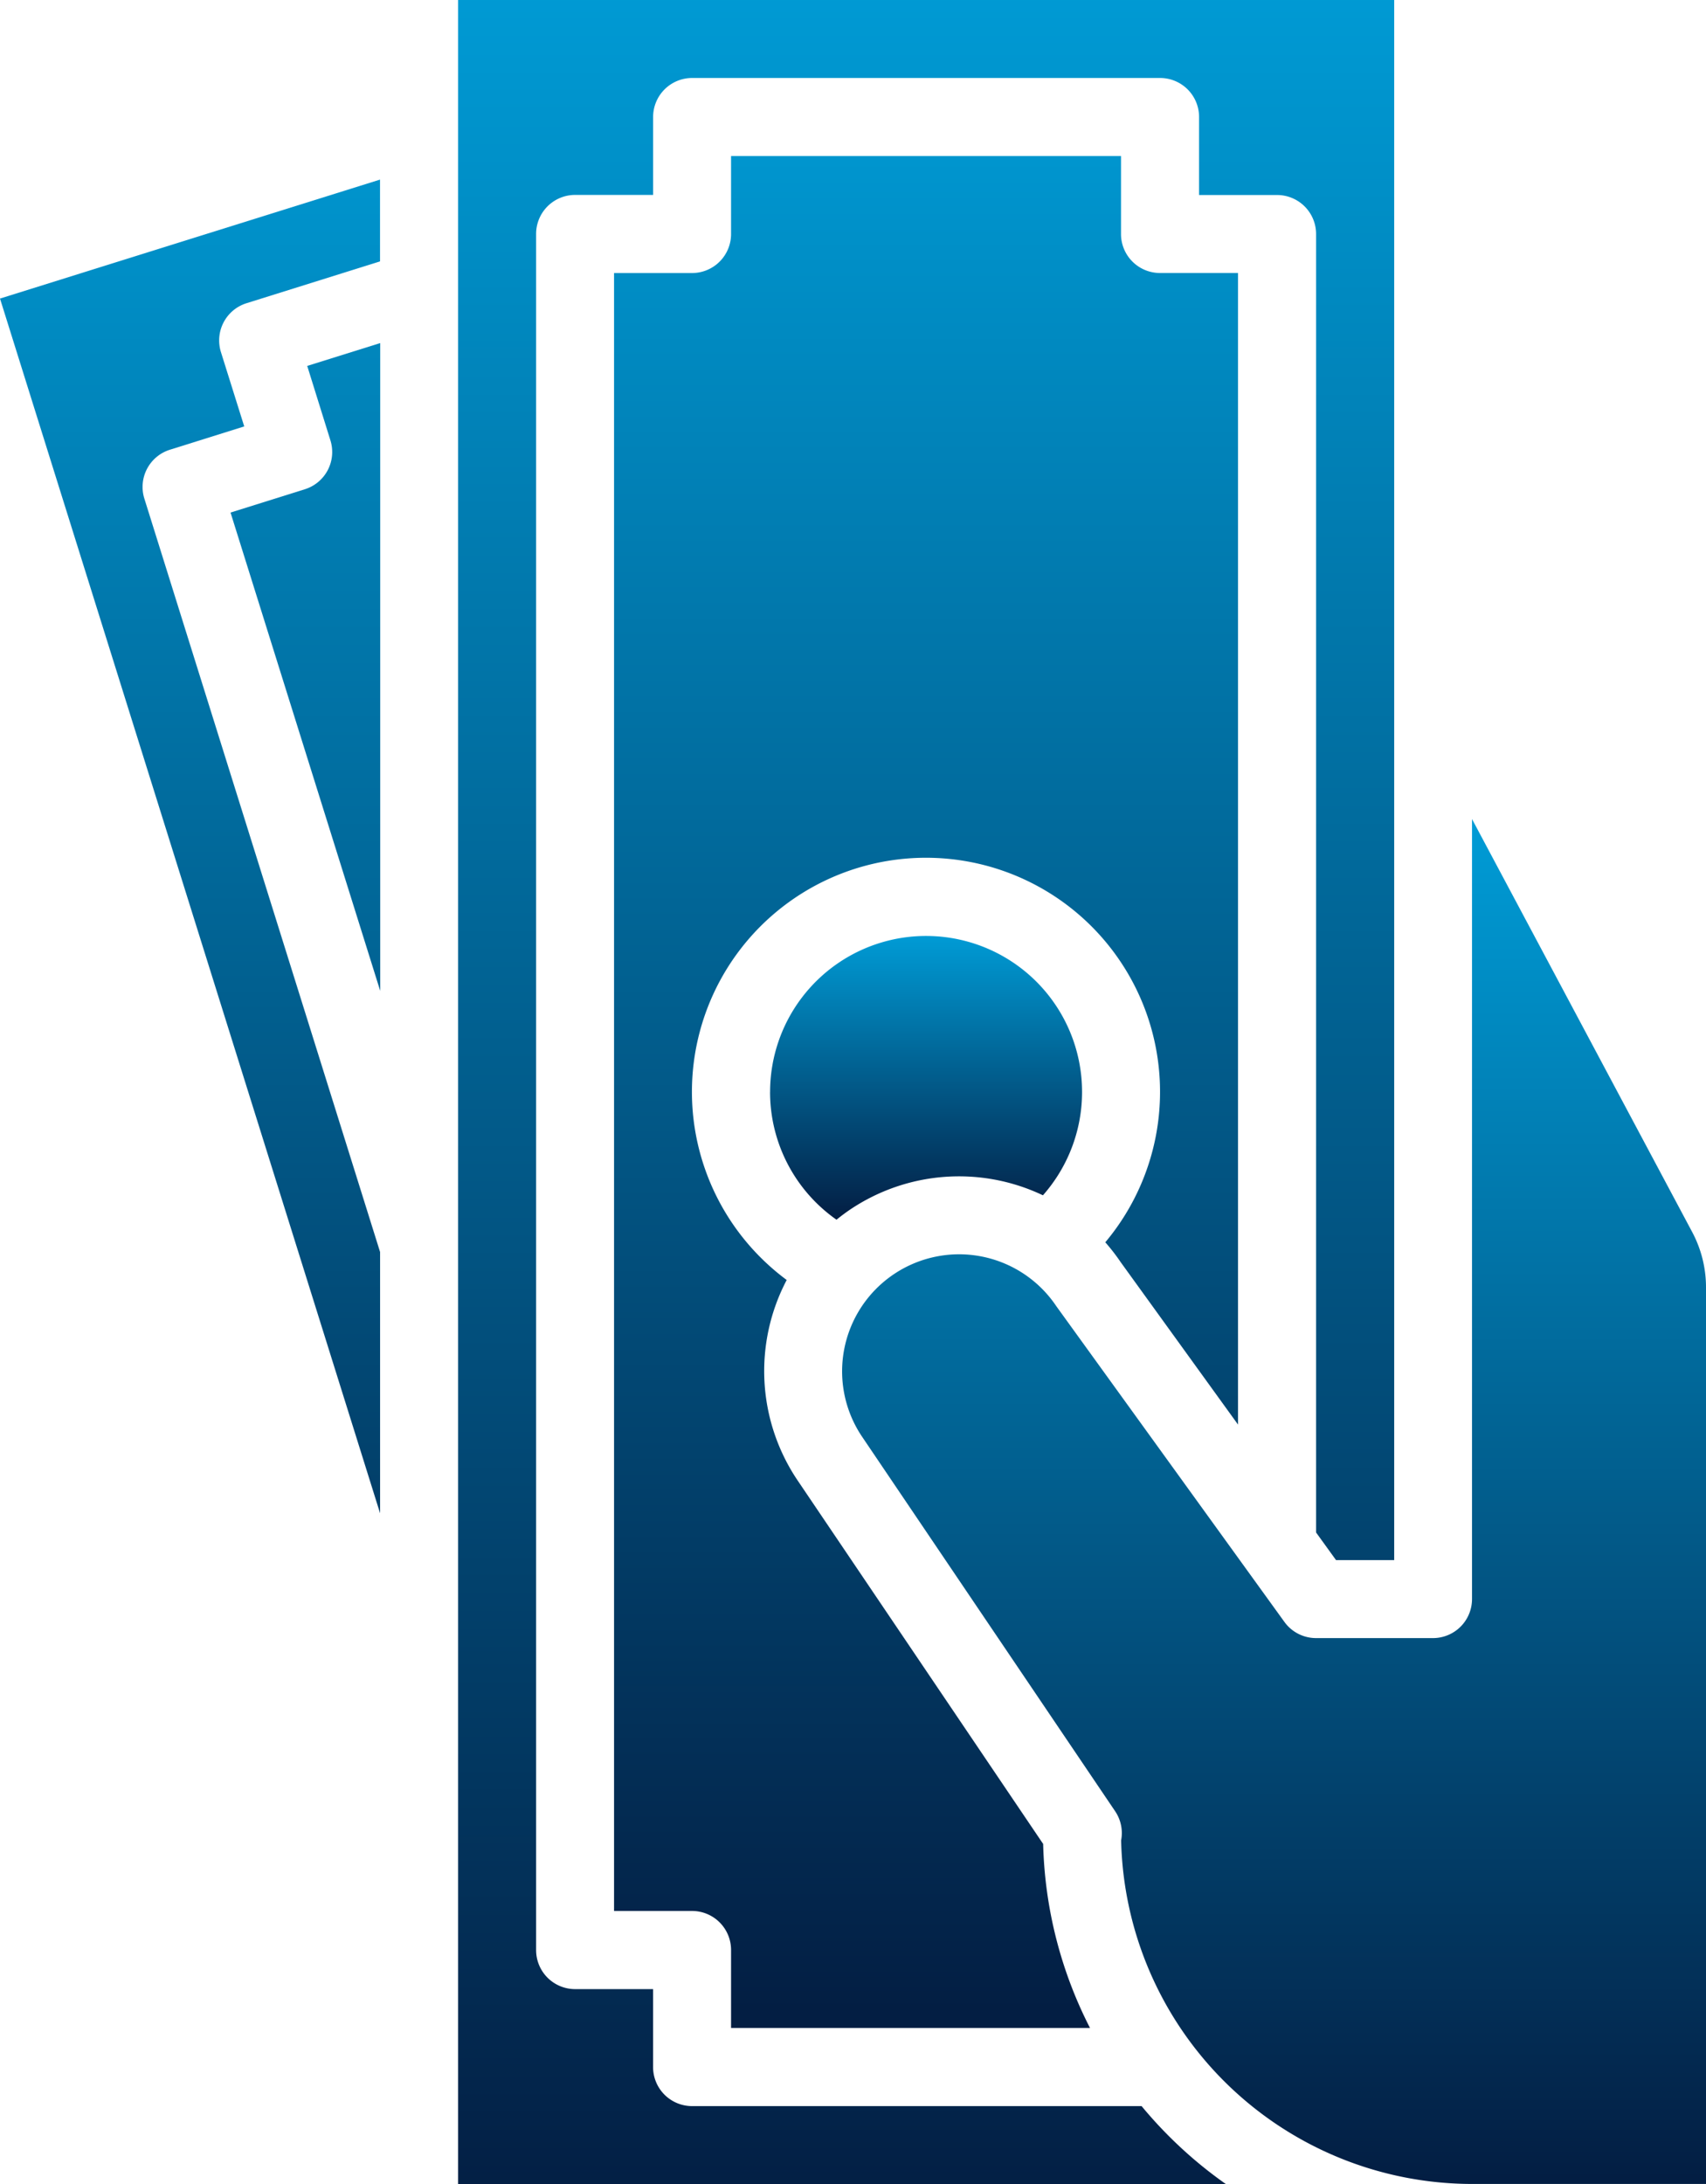 <svg xmlns="http://www.w3.org/2000/svg" xmlns:xlink="http://www.w3.org/1999/xlink" width="52.793" height="67.579" viewBox="0 0 52.793 67.579">
  <defs>
    <linearGradient id="linear-gradient" x1="0.5" x2="0.5" y2="1" gradientUnits="objectBoundingBox">
      <stop offset="0" stop-color="#009bd5"/>
      <stop offset="1" stop-color="#031e43"/>
    </linearGradient>
  </defs>
  <g id="svgexport-17_57_" data-name="svgexport-17 (57)" transform="translate(-82.024 -32)">
    <path id="Path_4849" data-name="Path 4849" d="M132.388,45.626a1.207,1.207,0,0,1-.791,1.512l-2.3.721,4.632,14.8V42.615l-2.259.707Zm25.1,51.539H143.58a1.207,1.207,0,0,1-1.207-1.207V93.545H139.96a1.207,1.207,0,0,1-1.207-1.207v-53.1a1.207,1.207,0,0,1,1.207-1.207h2.414V35.62a1.207,1.207,0,0,1,1.207-1.207h14.481a1.207,1.207,0,0,1,1.207,1.207v2.414h2.414a1.207,1.207,0,0,1,1.207,1.207V79.417l.617.854h1.8V32H136.339V99.579H160.1a13.384,13.384,0,0,1-2.61-2.414Z" transform="translate(-40.139)" fill="url(#linear-gradient)"/>
    <path id="Path_4850" data-name="Path 4850" d="M93.786,105.995V97.912L86.491,74.6a1.207,1.207,0,0,1,.791-1.512l2.3-.721-.721-2.3a1.207,1.207,0,0,1,.791-1.512l4.132-1.294V64.73L82.024,68.411Zm22.906-7.786,3.643,5.042V67.62h-2.414a1.207,1.207,0,0,1-1.207-1.207V64H104.647v2.414a1.207,1.207,0,0,1-1.207,1.207h-2.414V118.3h2.414a1.207,1.207,0,0,1,1.207,1.207v2.414h11.108a13.184,13.184,0,0,1-1.45-5.694l-7.6-11.25a6.052,6.052,0,0,1-.336-6.2,7.243,7.243,0,1,1,9.859-1.166A6.085,6.085,0,0,1,116.692,98.208Z" transform="translate(0 -27.173)" fill="url(#linear-gradient)"/>
    <path id="Path_4851" data-name="Path 4851" d="M274.273,200v24.135a1.207,1.207,0,0,1-1.207,1.207h-3.62a1.207,1.207,0,0,1-.978-.5l-7.045-9.75-.022-.031a3.62,3.62,0,1,0-6,4.054L263.23,230.7a1.207,1.207,0,0,1,.185.9,10.874,10.874,0,0,0,10.858,10.632h7.241V214.481a3.635,3.635,0,0,0-.426-1.7Z" transform="translate(-146.697 -142.658)" fill="url(#linear-gradient)"/>
    <path id="Path_4852" data-name="Path 4852" d="M240,228.815a4.823,4.823,0,0,0,2.056,3.95c.134-.108.271-.212.416-.31a6.036,6.036,0,0,1,5.972-.445,4.827,4.827,0,1,0-8.443-3.2Z" transform="translate(-134.146 -163.026)" fill="url(#linear-gradient)"/>
  </g>
</svg>
